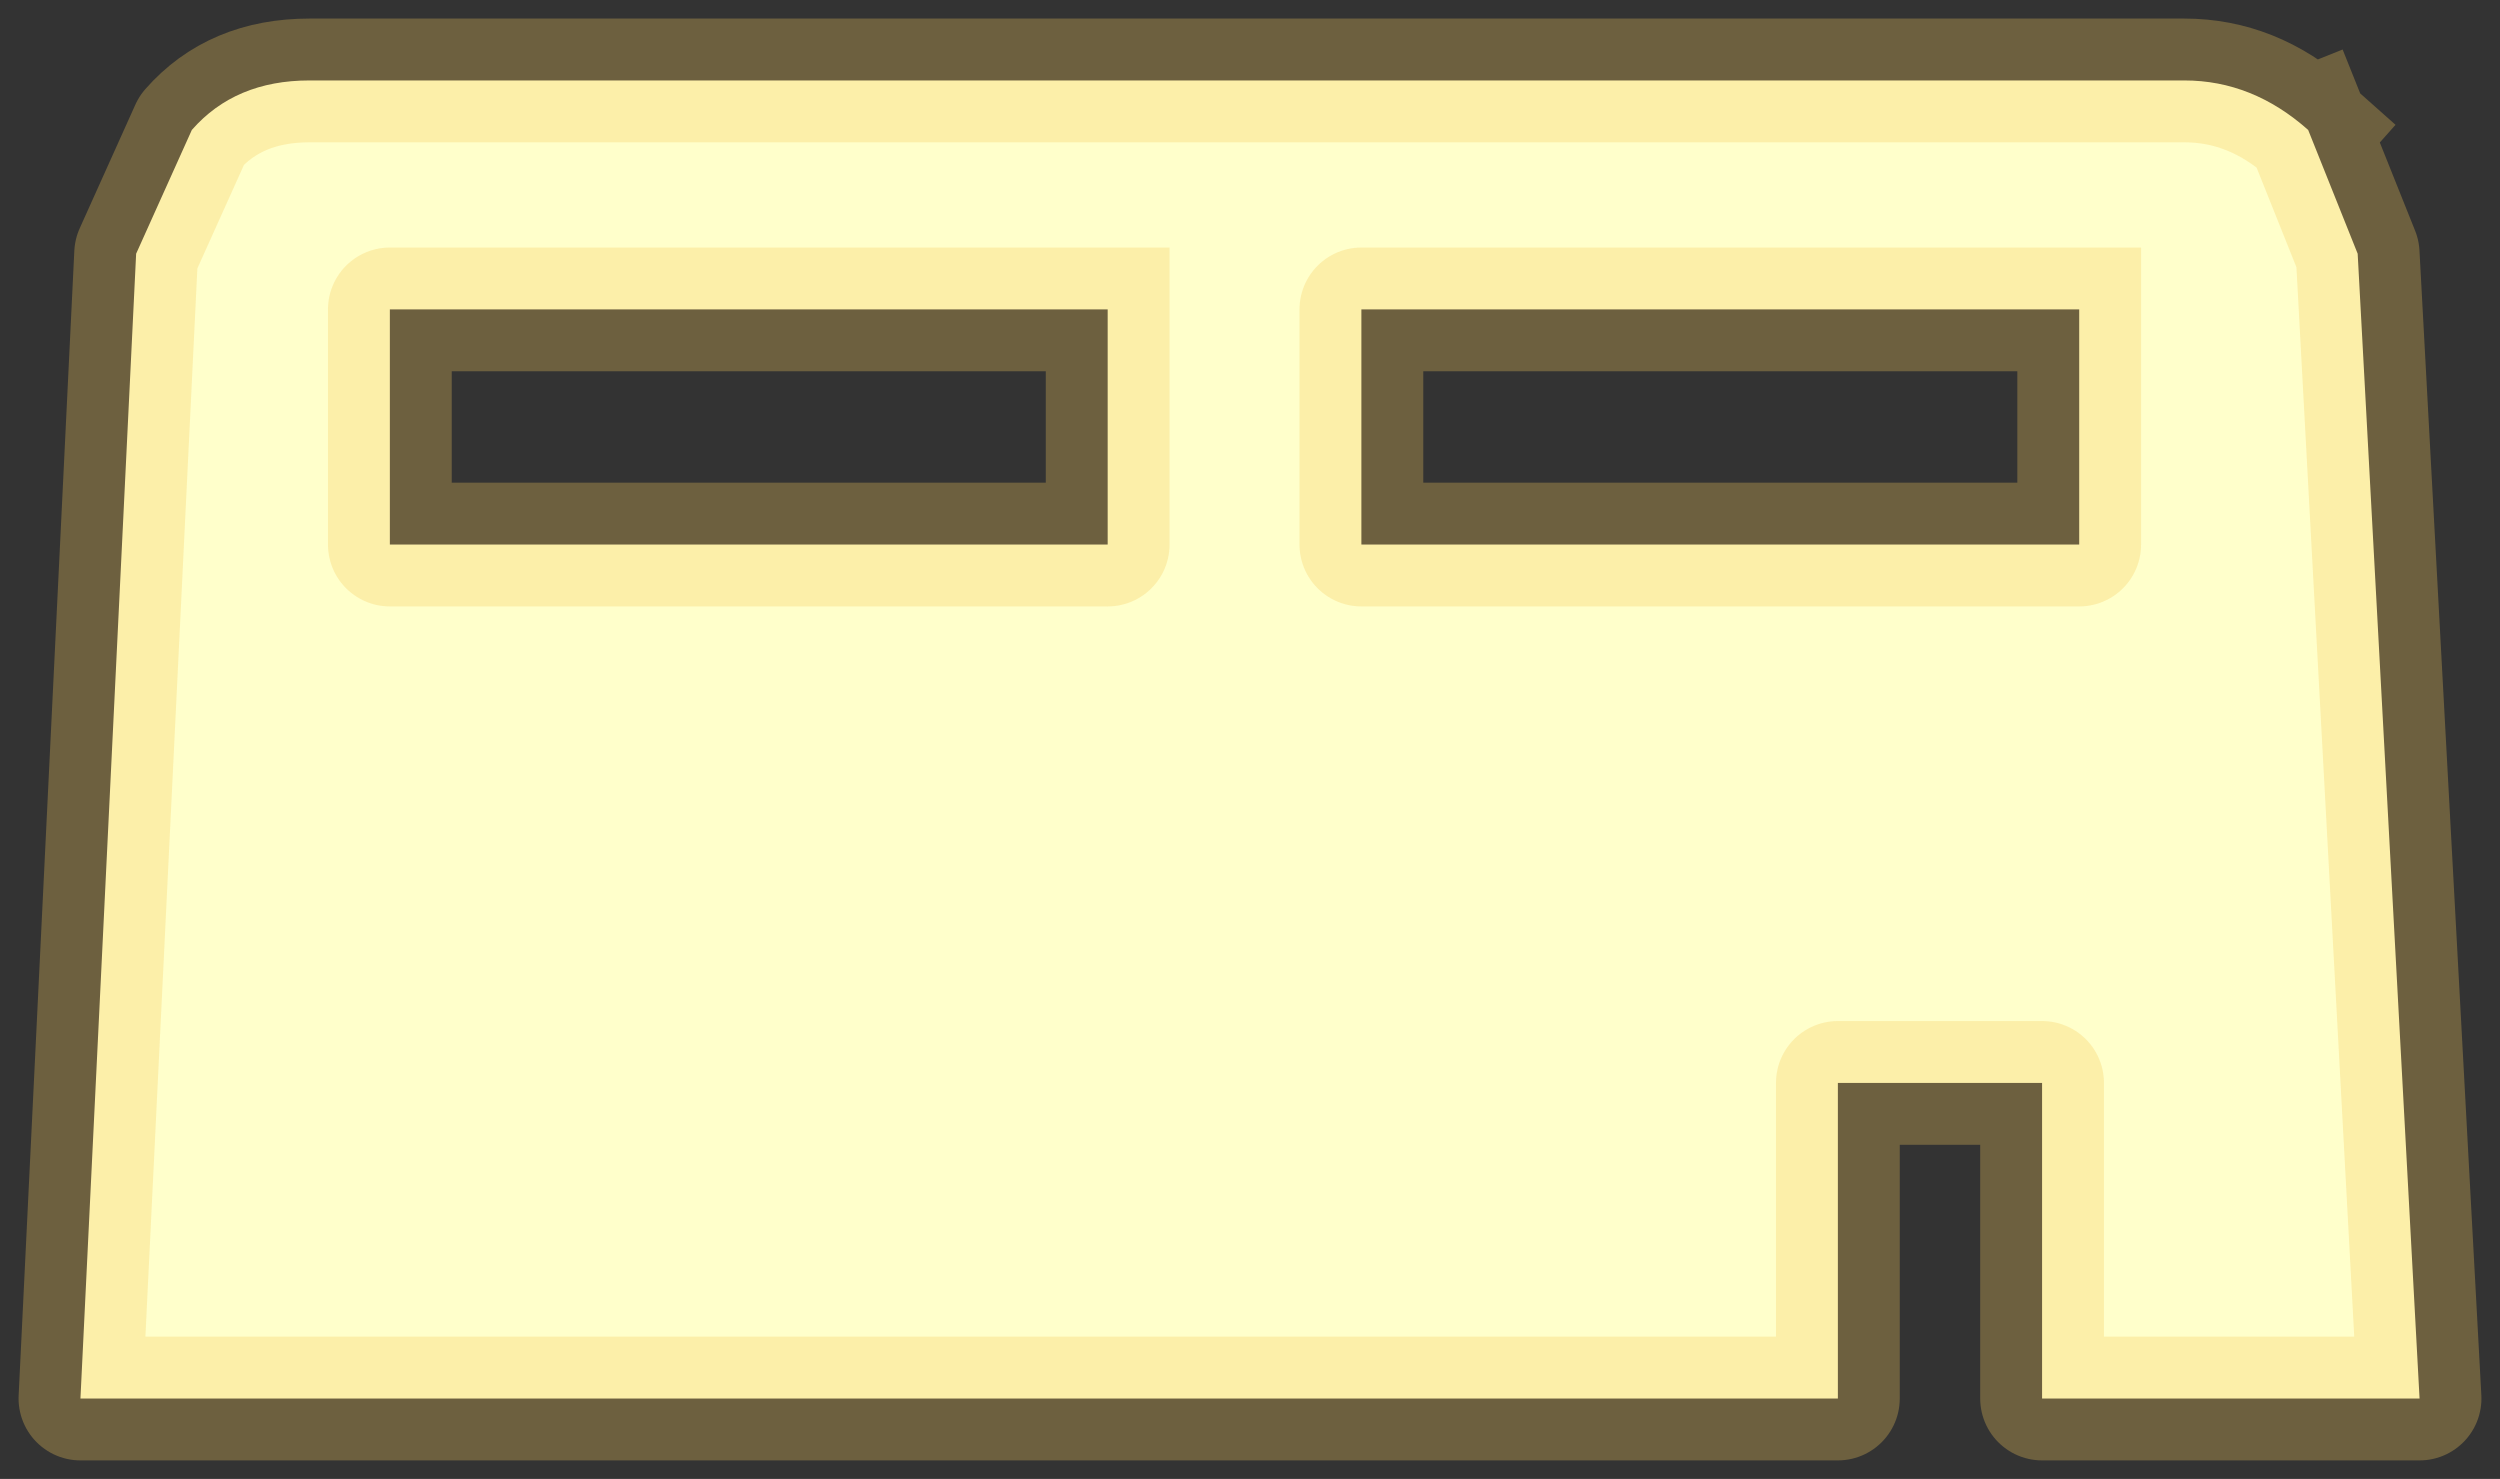 <?xml version="1.0" encoding="UTF-8" standalone="no"?>
<svg xmlns:xlink="http://www.w3.org/1999/xlink" height="11.95px" width="20.2px" xmlns="http://www.w3.org/2000/svg">
  <rect width="100%" height="100%" fill="#333333" stroke="none"/>
  <g transform="matrix(1.0, 0.0, 0.0, 1.0, 10.1, 5.95)">
    <path d="M-1.15 -3.45 L-6.95 -3.45 -6.95 -1.55 -1.15 -1.55 -1.15 -3.45 M8.55 -4.9 L8.95 -3.9 9.45 5.35 6.4 5.35 6.4 2.8 4.75 2.8 4.75 5.35 -9.45 5.35 -9.0 -3.9 -8.55 -4.9 Q-8.2 -5.3 -7.6 -5.3 L7.55 -5.3 Q8.1 -5.3 8.55 -4.9 M6.7 -3.45 L0.9 -3.45 0.9 -1.55 6.7 -1.55 6.7 -3.45" fill="#ffffcb" fill-rule="evenodd" stroke="none"/>
    <path d="M6.7 -3.45 L6.7 -1.55 0.9 -1.55 0.9 -3.45 6.7 -3.45 M8.55 -4.9 Q8.1 -5.3 7.55 -5.3 L-7.6 -5.3 Q-8.2 -5.3 -8.55 -4.9 L-9.0 -3.9 -9.45 5.35 4.75 5.35 4.75 2.8 6.4 2.8 6.4 5.35 9.45 5.35 8.95 -3.9 8.55 -4.9 M-1.15 -3.45 L-1.15 -1.55 -6.95 -1.55 -6.95 -3.45 -1.15 -3.45" fill="none" stroke="#f5cb5b" stroke-linecap="square" stroke-linejoin="round" stroke-opacity="0.298" stroke-width="1.0"/>
  </g>
</svg>
